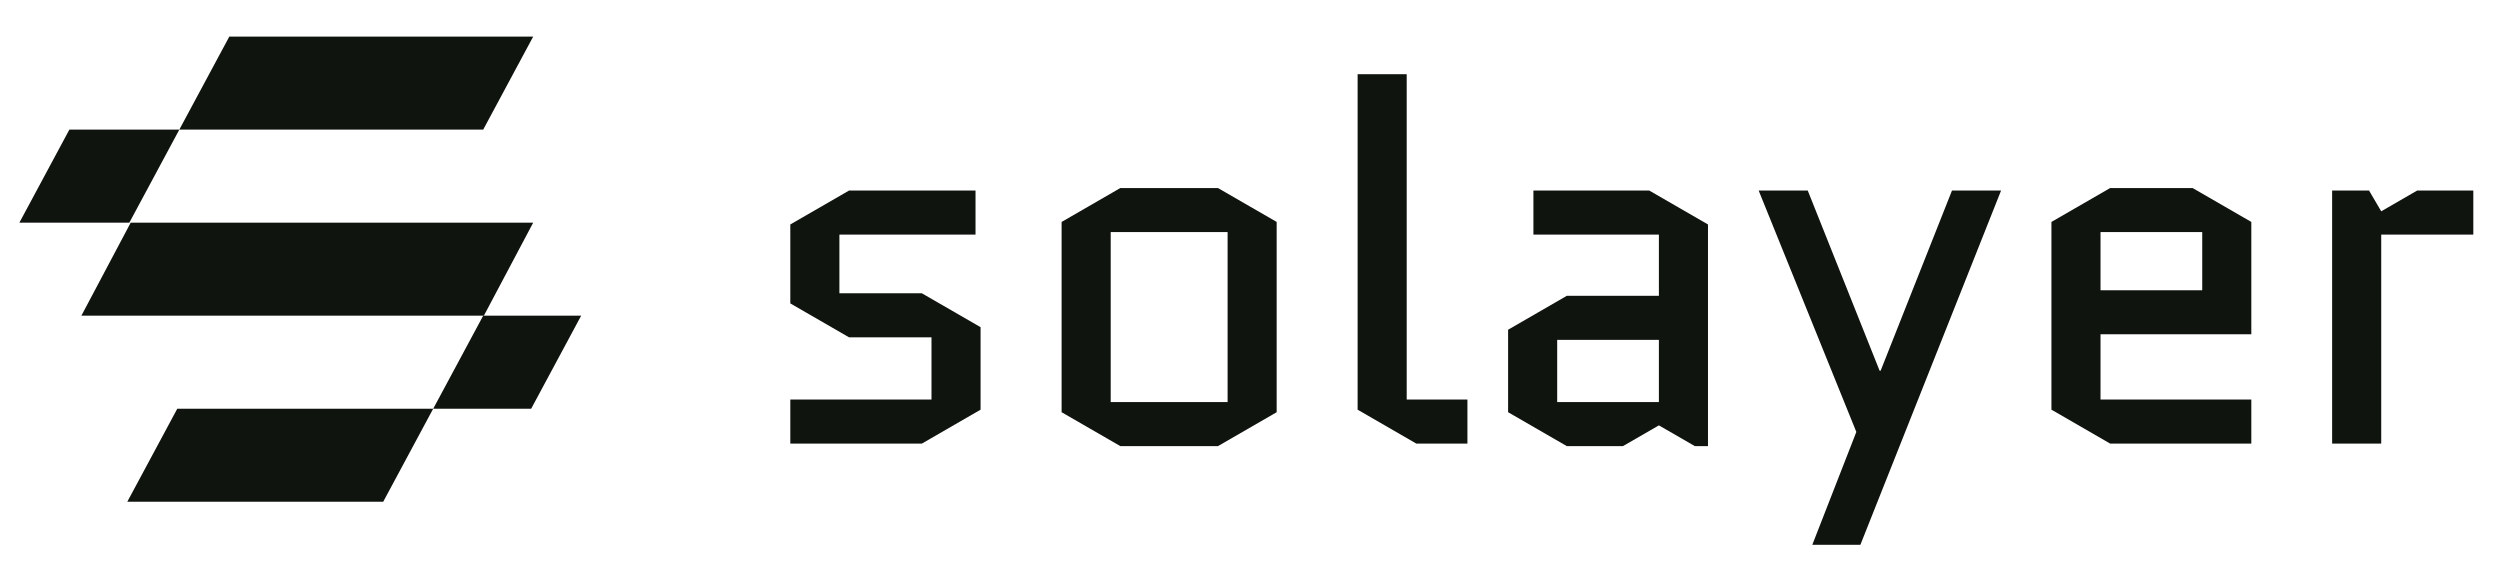 <svg width="129" height="30" viewBox="-1 -1 129 30" fill="none" id="svg1279530580_1804"><path d="M10.832 0.889H26.512L23.933 5.689H8.253L10.832 0.889Z" fill="#0F140E"/><path d="M8.148 20.089H21.353L18.774 24.889H5.569L8.148 20.089Z" fill="#0F140E"/><path d="M5.744 10.489H26.513L23.968 15.289H3.199L5.744 10.489Z" fill="#0F140E"/><path d="M2.579 5.689L8.253 5.689L5.674 10.489H0L2.579 5.689Z" fill="#0F140E"/><path d="M23.933 15.289H28.988L26.409 20.089H21.354L23.933 15.289Z" fill="#0F140E"/><path d="M49.598 15.883V20.139L46.569 21.889H39.78V19.617H47.065V16.405H42.809L39.78 14.656V10.582L42.809 8.833H49.337V11.105H42.313V14.134H46.569L49.598 15.883Z" fill="#0F140E"/><path d="M64.876 20.27L61.848 22.019H56.808L53.779 20.27V10.452L56.808 8.703H61.848L64.876 10.452V20.27ZM56.312 10.974V19.748H62.344V10.974H56.312Z" fill="#0F140E"/><path d="M72.082 21.889L69.053 20.139V2.827H71.586V19.617H74.719V21.889H72.082Z" fill="#0F140E"/><path d="M79.351 16.536V19.748H84.599V16.536H79.351ZM79.847 22.019L76.818 20.27V16.014L79.847 14.264H84.599V11.105H78.124V8.833H84.103L87.132 10.582V22.019H86.453L84.599 20.949L82.746 22.019H79.847Z" fill="#0F140E"/><path d="M92.515 27.111L94.787 21.288L89.747 8.833H92.28L95.988 18.129H96.04L99.722 8.833H102.255L94.996 27.111H92.515Z" fill="#0F140E"/><path d="M115.168 19.617V21.889H107.883L104.854 20.139V10.452L107.883 8.703H112.139L115.168 10.452V16.249H107.387V19.617H115.168ZM107.387 10.974V13.977H112.635V10.974H107.387Z" fill="#0F140E"/><path d="M126.623 11.105H121.871V21.889H119.338V8.833H121.244L121.871 9.904L123.724 8.833H126.623V11.105Z" fill="#0F140E"/></svg>